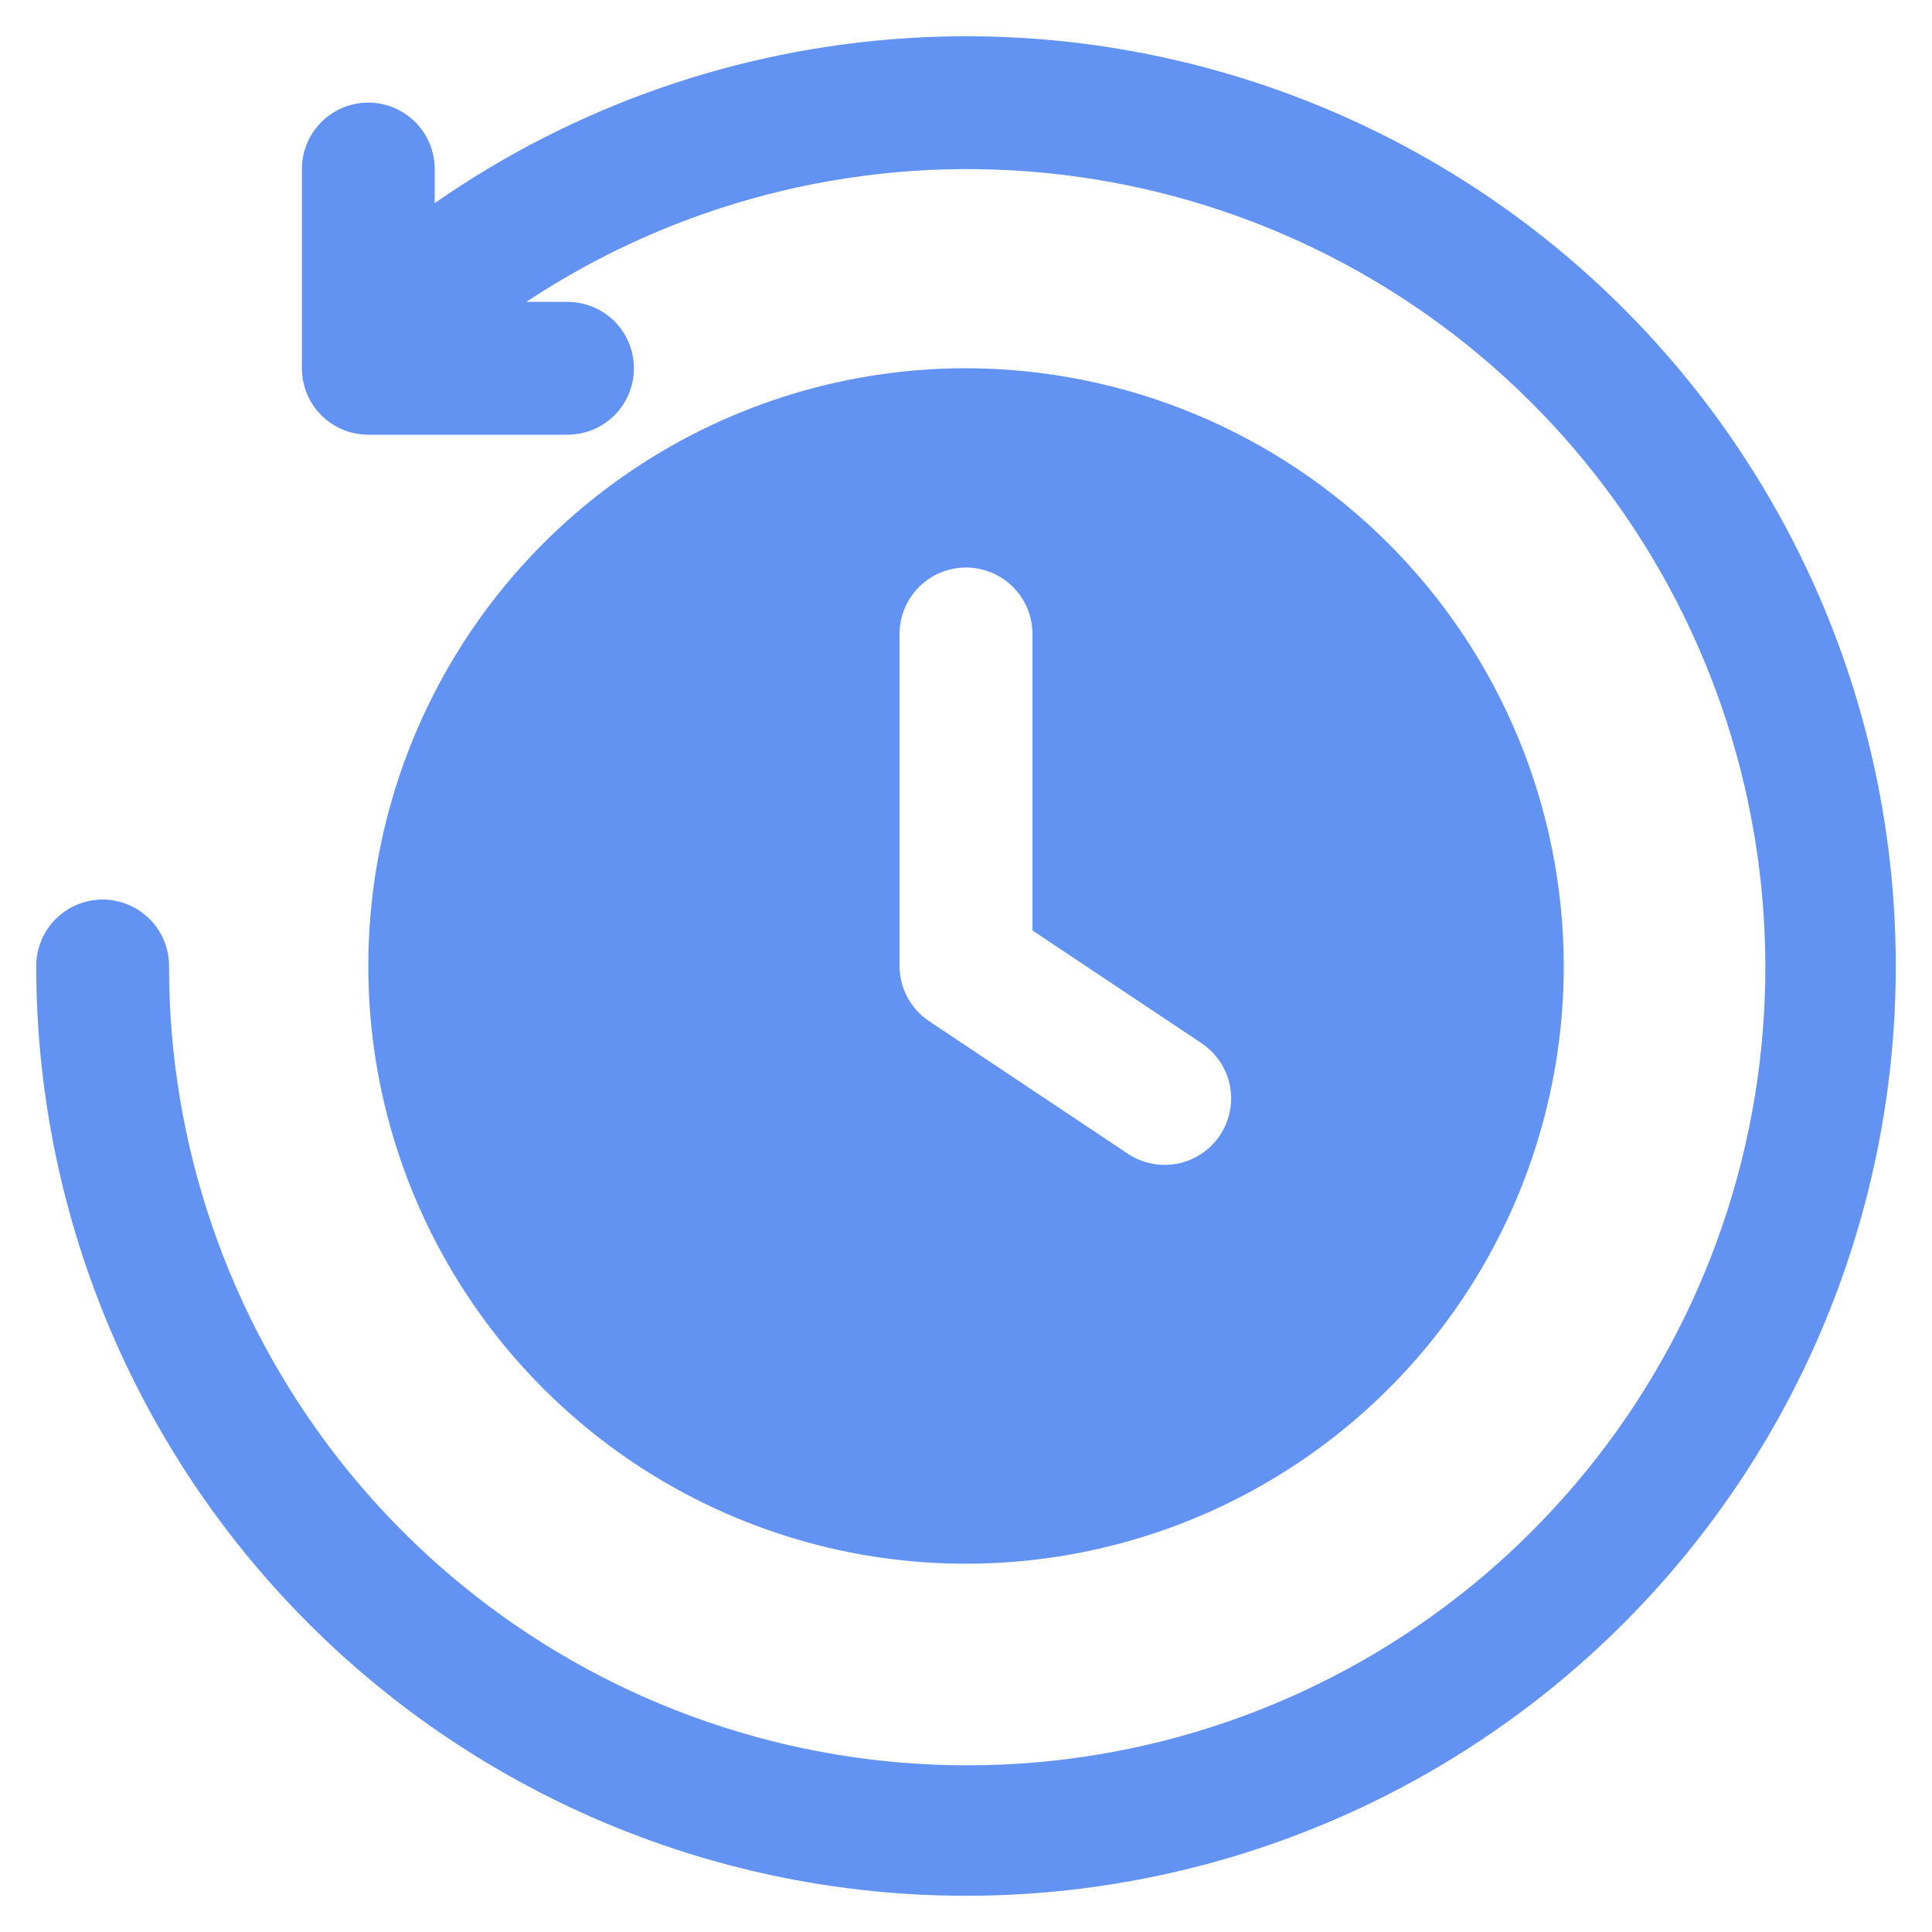 <svg width="20" height="20" viewBox="0 0 20 20" fill="none" xmlns="http://www.w3.org/2000/svg">
<path d="M19.625 10C19.625 12.553 18.611 15.001 16.806 16.806C15.001 18.611 12.553 19.625 10 19.625C7.447 19.625 4.999 18.611 3.194 16.806C1.389 15.001 0.375 12.553 0.375 10C0.375 9.818 0.447 9.643 0.576 9.514C0.705 9.385 0.88 9.312 1.062 9.312C1.245 9.312 1.42 9.385 1.549 9.514C1.678 9.643 1.75 9.818 1.75 10C1.747 11.841 2.36 13.63 3.49 15.084C4.62 16.538 6.203 17.572 7.988 18.023C9.773 18.474 11.658 18.316 13.343 17.574C15.028 16.832 16.416 15.548 17.289 13.927C18.161 12.305 18.467 10.439 18.157 8.624C17.848 6.809 16.941 5.149 15.581 3.908C14.221 2.667 12.485 1.916 10.649 1.775C8.814 1.633 6.983 2.108 5.448 3.125H5.875C6.057 3.125 6.232 3.197 6.361 3.326C6.49 3.455 6.562 3.63 6.562 3.812C6.562 3.995 6.49 4.17 6.361 4.299C6.232 4.428 6.057 4.5 5.875 4.5H3.812C3.722 4.5 3.633 4.482 3.549 4.448C3.466 4.413 3.39 4.363 3.326 4.299C3.262 4.235 3.212 4.159 3.177 4.076C3.143 3.992 3.125 3.903 3.125 3.812V1.75C3.125 1.568 3.197 1.393 3.326 1.264C3.455 1.135 3.63 1.062 3.812 1.062C3.995 1.062 4.17 1.135 4.299 1.264C4.428 1.393 4.5 1.568 4.5 1.75V2.103C5.943 1.098 7.634 0.507 9.389 0.395C11.144 0.282 12.897 0.654 14.456 1.468C16.015 2.282 17.321 3.507 18.232 5.012C19.144 6.516 19.625 8.241 19.625 10ZM16.188 10C16.188 11.224 15.825 12.42 15.145 13.438C14.465 14.455 13.498 15.248 12.368 15.716C11.237 16.185 9.993 16.307 8.793 16.069C7.593 15.83 6.49 15.241 5.625 14.375C4.759 13.51 4.17 12.407 3.931 11.207C3.693 10.007 3.815 8.763 4.284 7.632C4.752 6.502 5.545 5.535 6.562 4.855C7.58 4.175 8.776 3.812 10 3.812C11.64 3.814 13.213 4.467 14.373 5.627C15.533 6.787 16.186 8.36 16.188 10ZM12.444 10.803L10.688 9.632V6.562C10.688 6.38 10.615 6.205 10.486 6.076C10.357 5.947 10.182 5.875 10 5.875C9.818 5.875 9.643 5.947 9.514 6.076C9.385 6.205 9.312 6.38 9.312 6.562V10C9.313 10.113 9.34 10.225 9.394 10.324C9.447 10.424 9.524 10.509 9.619 10.572L11.681 11.947C11.833 12.046 12.018 12.081 12.195 12.045C12.373 12.008 12.528 11.903 12.629 11.753C12.729 11.602 12.766 11.418 12.732 11.24C12.697 11.062 12.594 10.905 12.444 10.803Z" fill="#6393F2"/>
</svg>
